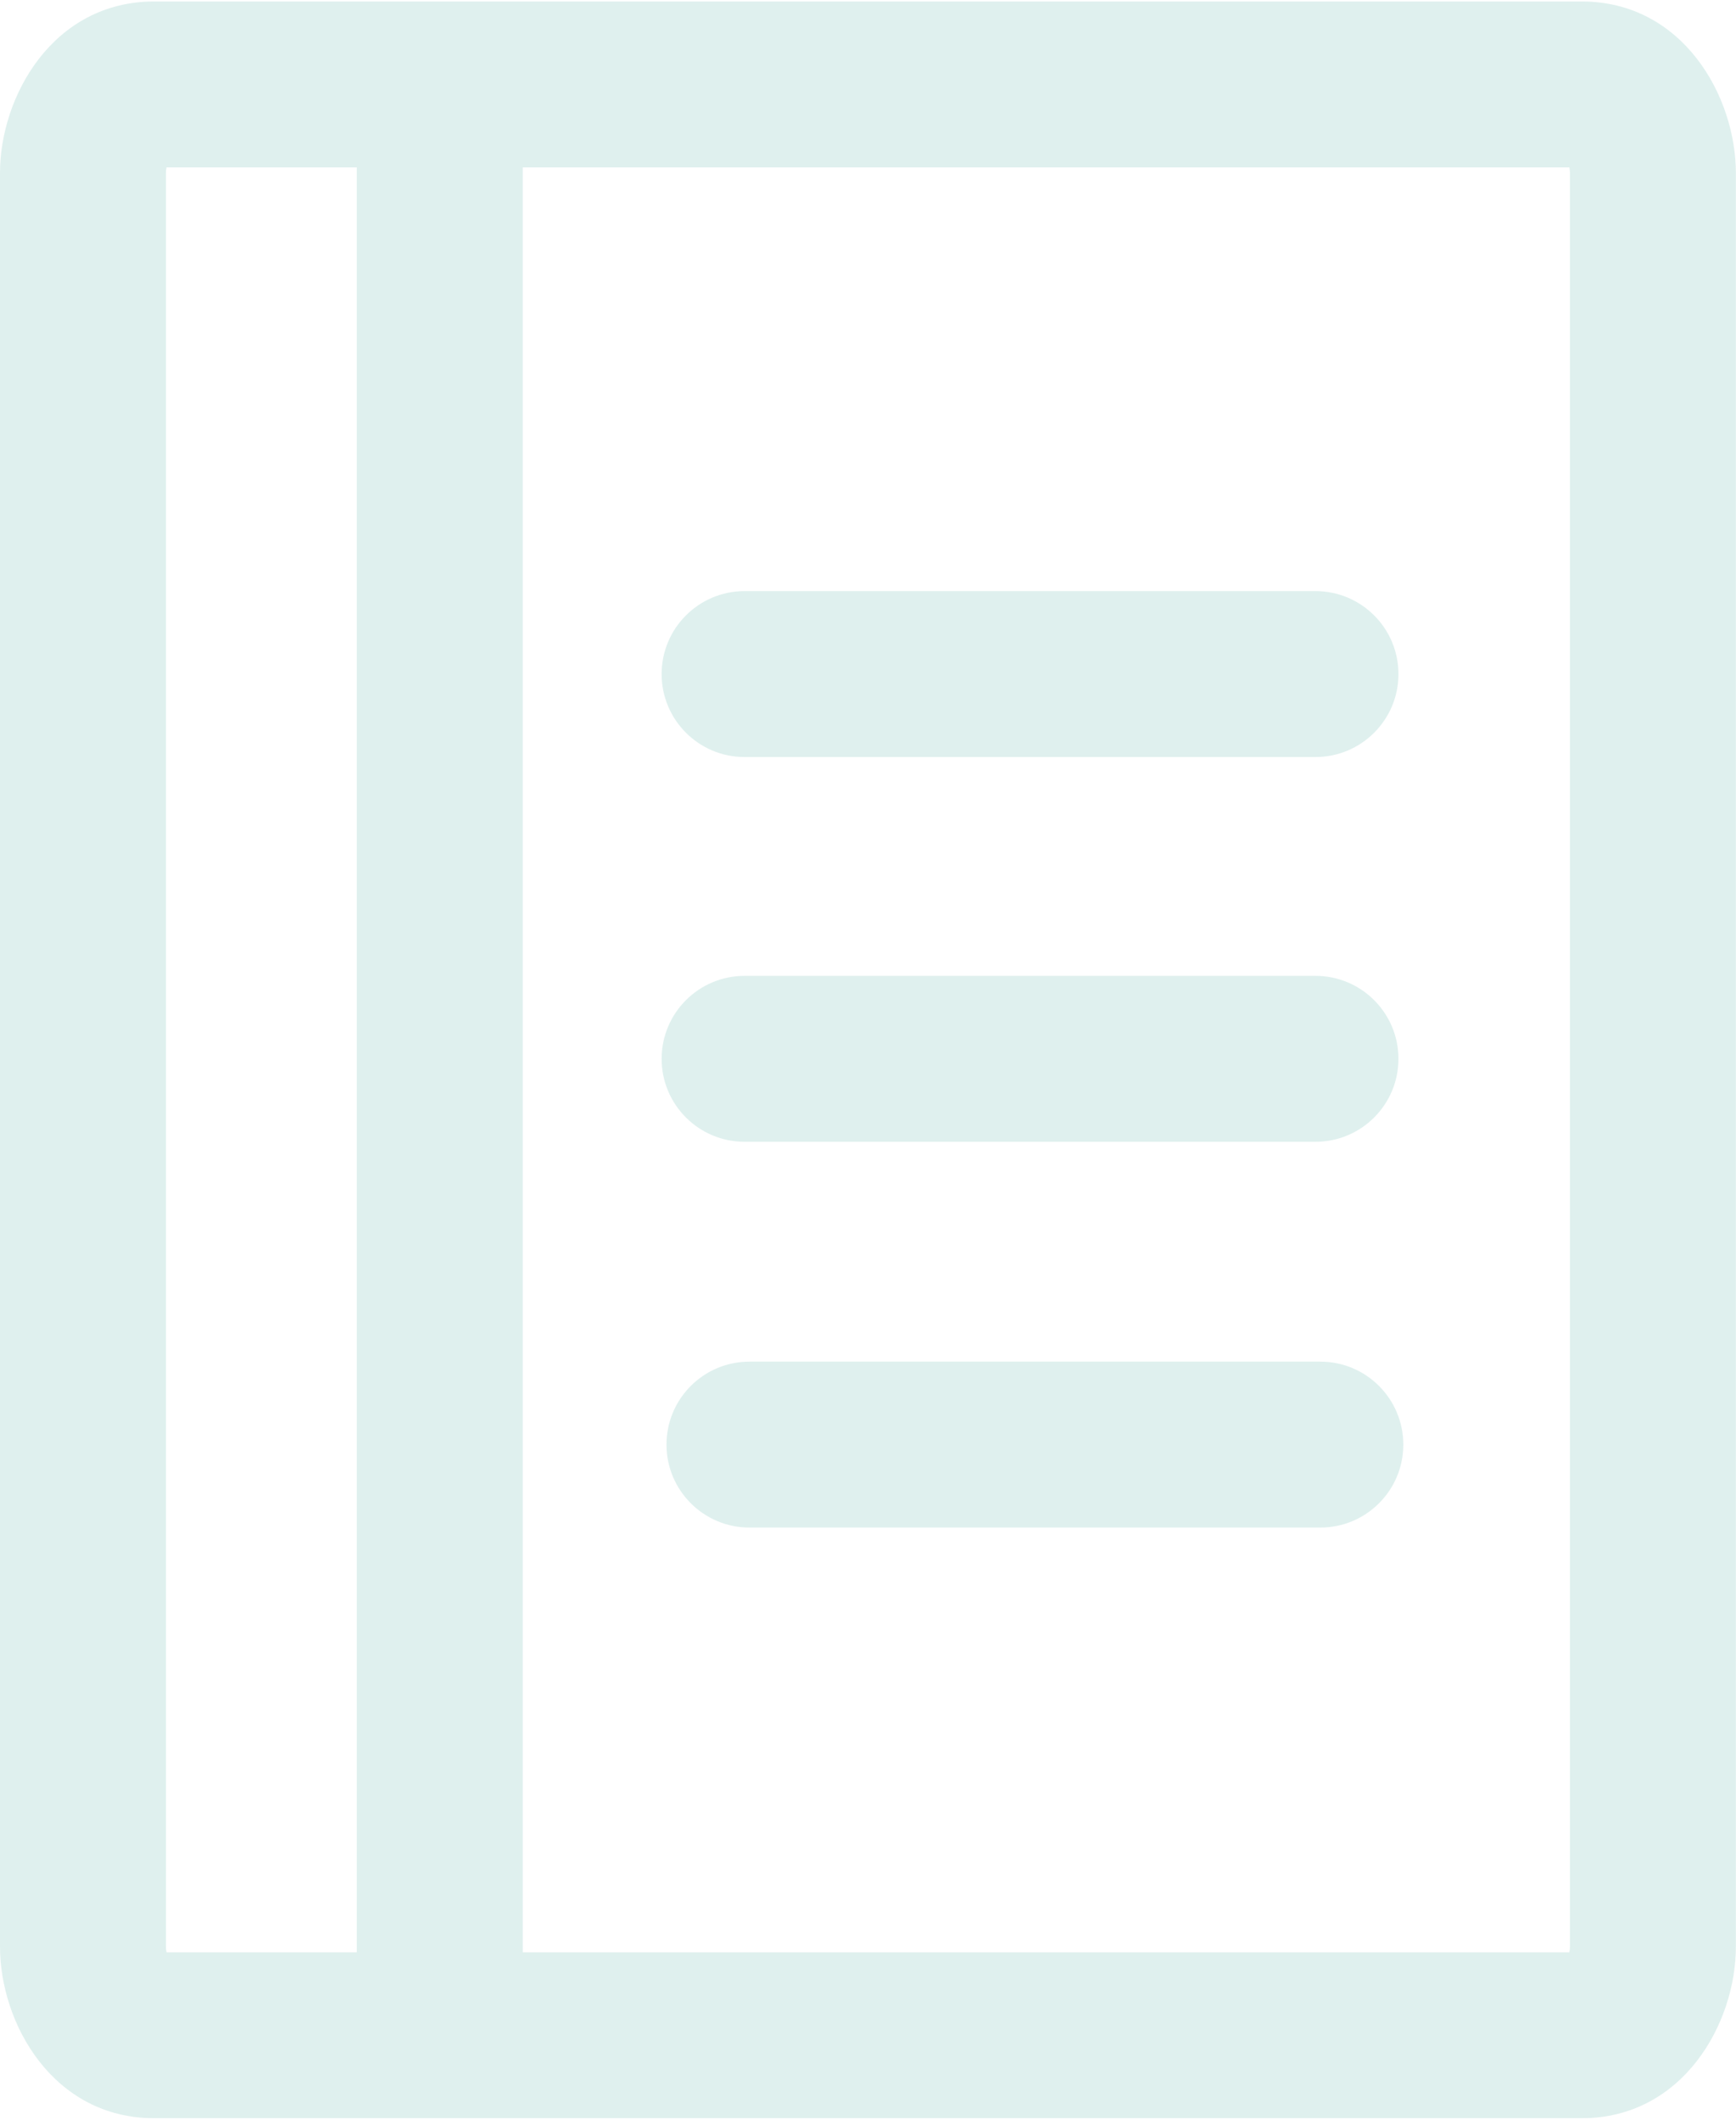 <svg width="837" height="1022" viewBox="0 0 837 1022" fill="none" xmlns="http://www.w3.org/2000/svg">
<path fill-rule="evenodd" clip-rule="evenodd" d="M80 83.459C80 82.4 80.118 81.477 80.291 80.705H172.031V941.295H80.291C80.118 940.523 80 939.6 80 938.541V83.459ZM74.406 0.705H212.031H762.531C811.3 0.705 836.938 46.306 836.938 83.459V938.541C836.938 975.694 811.3 1021.3 762.531 1021.3H212.031H74.406C25.638 1021.3 0 975.694 0 938.541V83.459C0 46.306 25.638 0.705 74.406 0.705ZM252.031 941.295V80.705H756.646C756.82 81.477 756.938 82.4 756.938 83.459V938.541C756.938 939.6 756.82 940.523 756.646 941.295H252.031ZM319 325C319 302.909 336.909 285 359 285H634.25C656.341 285 674.25 302.909 674.25 325C674.25 347.091 656.341 365 634.25 365H359C336.909 365 319 347.091 319 325ZM319 510.508C319 488.417 336.909 470.508 359 470.508H634.25C656.341 470.508 674.25 488.417 674.25 510.508C674.25 532.6 656.341 550.508 634.25 550.508H359C336.909 550.508 319 532.6 319 510.508ZM361.344 656.508C339.252 656.508 321.344 674.417 321.344 696.508C321.344 718.6 339.252 736.508 361.344 736.508H636.594C658.685 736.508 676.594 718.6 676.594 696.508C676.594 674.417 658.685 656.508 636.594 656.508H361.344Z" fill="#83C5BE" fill-opacity="0.25"/>
</svg>
